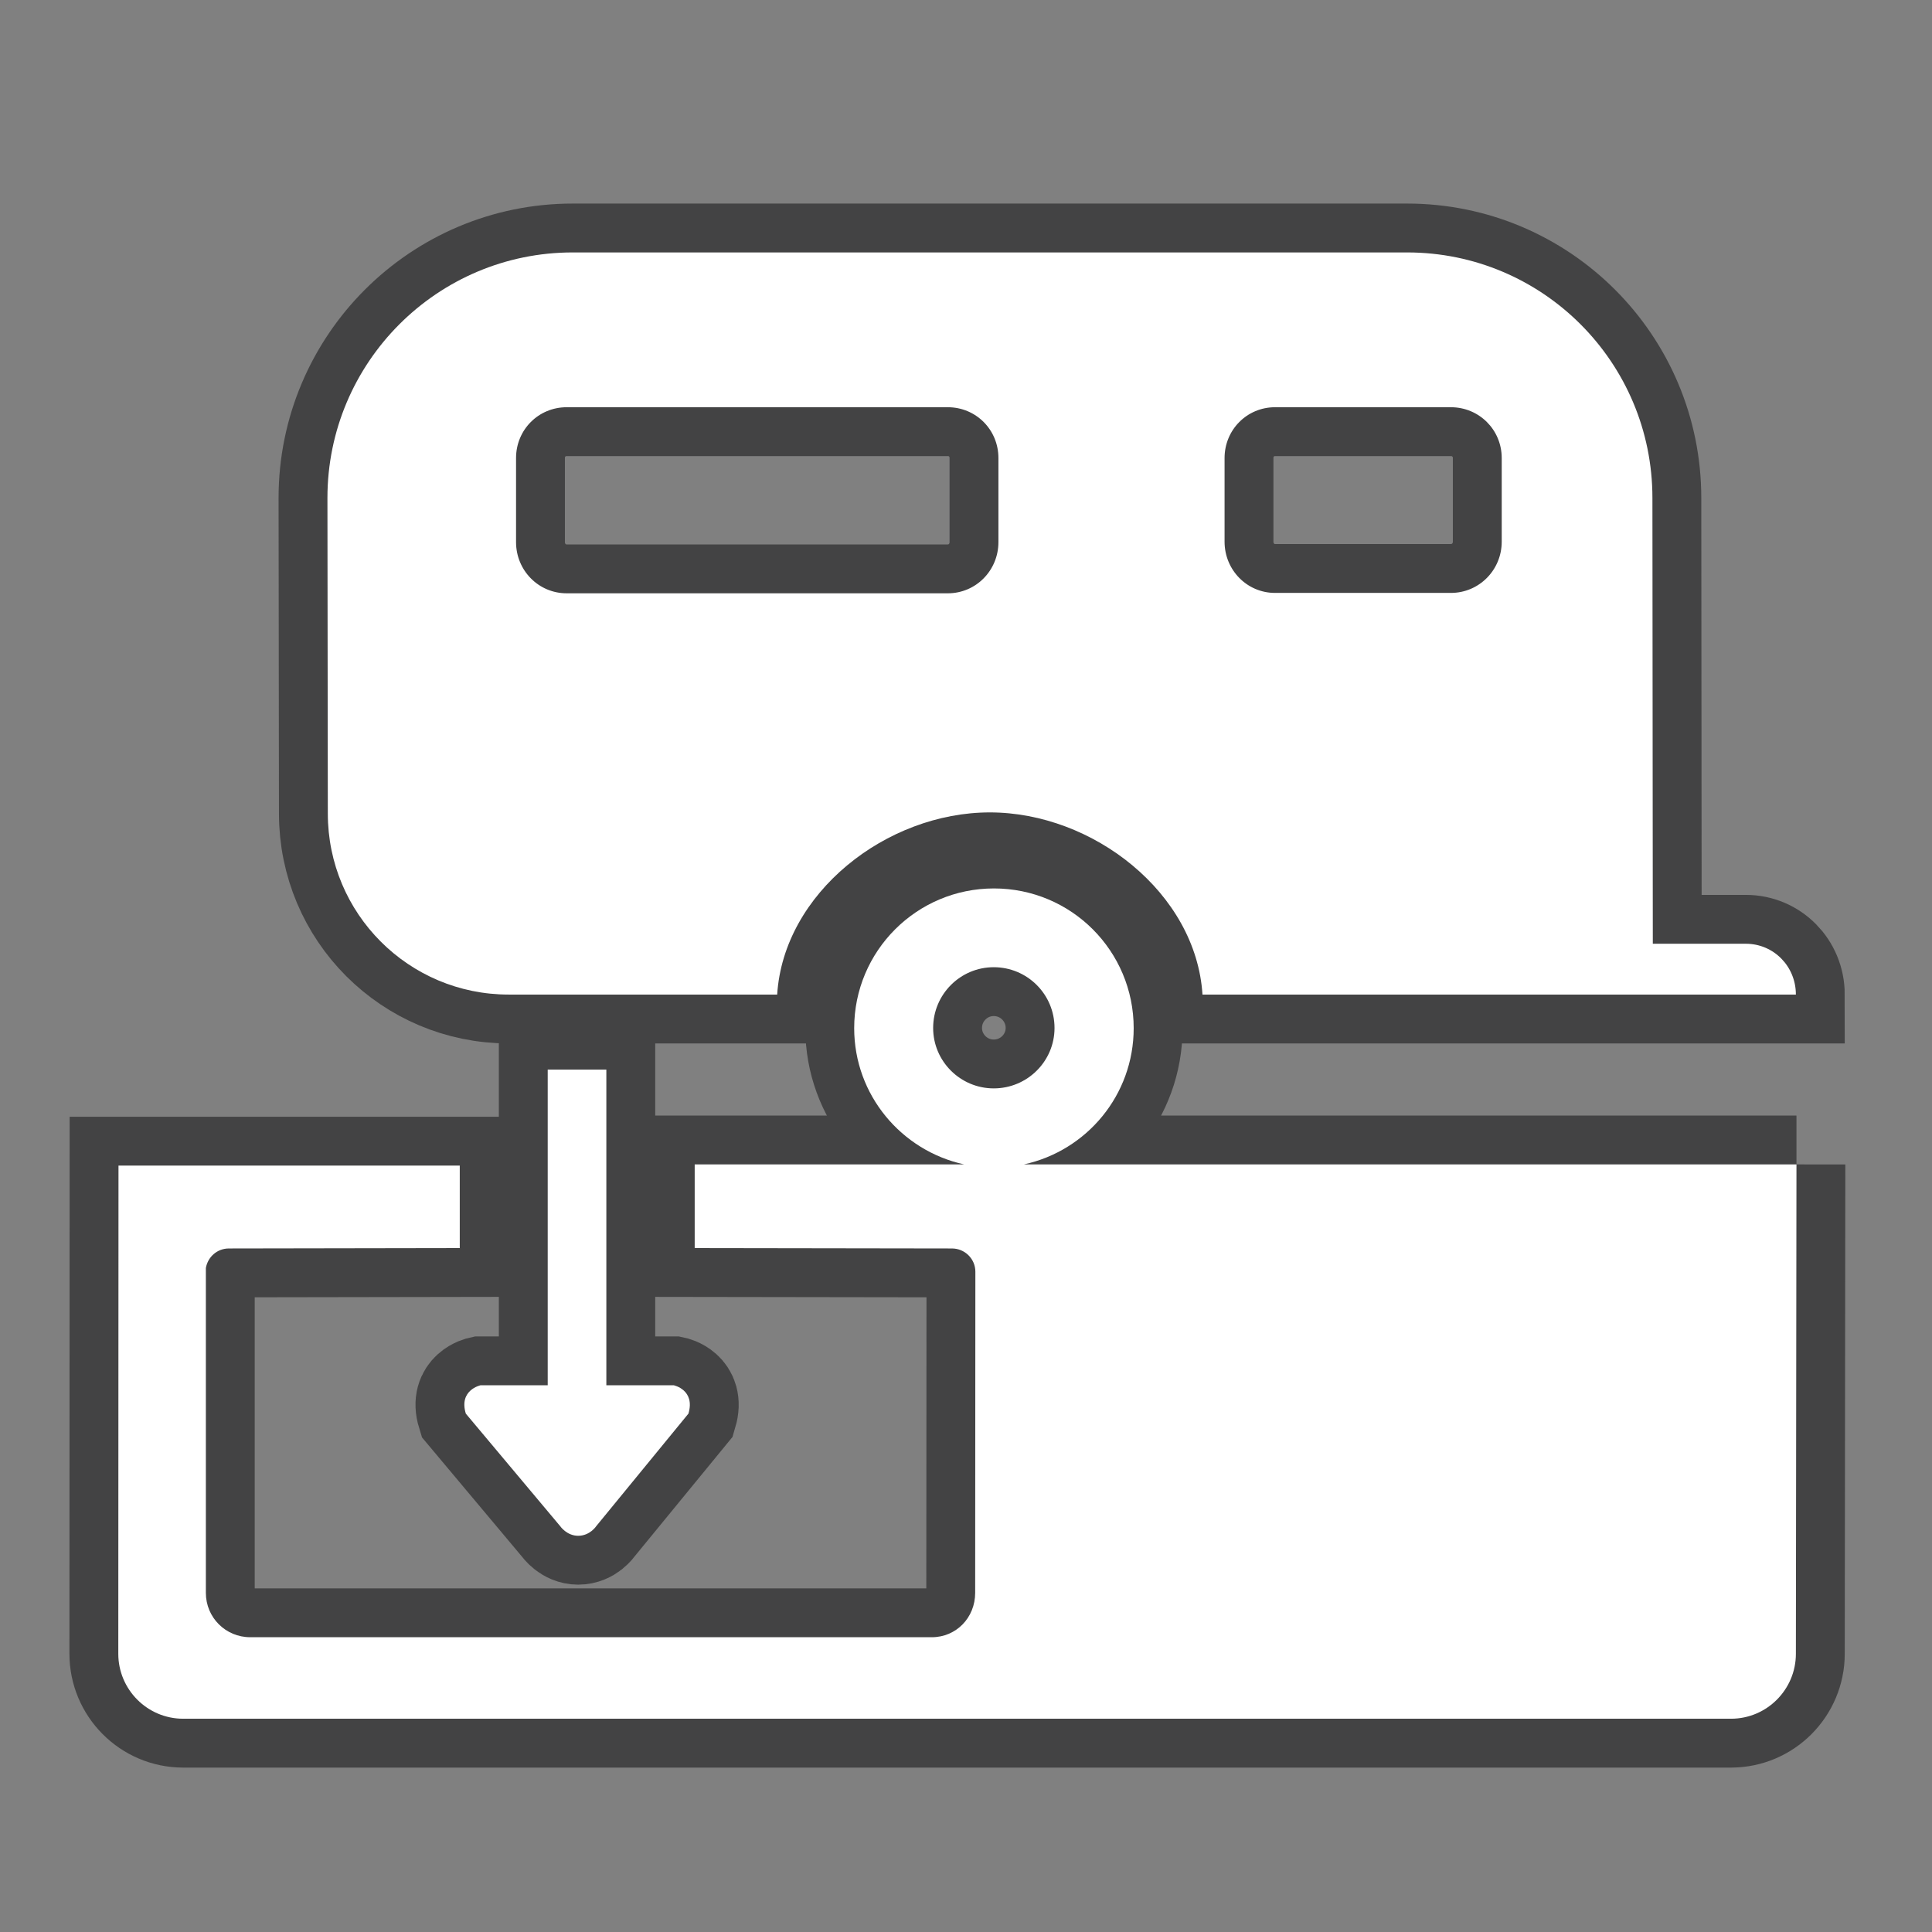 <?xml version="1.0" encoding="UTF-8" standalone="no"?>
<!-- Created with Inkscape (http://www.inkscape.org/) -->

<svg
   xmlns:dc="http://purl.org/dc/elements/1.1/"
   xmlns:cc="http://creativecommons.org/ns#"
   xmlns:rdf="http://www.w3.org/1999/02/22-rdf-syntax-ns#"
   xmlns:svg="http://www.w3.org/2000/svg"
   xmlns="http://www.w3.org/2000/svg"
   xmlns:sodipodi="http://sodipodi.sourceforge.net/DTD/sodipodi-0.dtd"
   xmlns:inkscape="http://www.inkscape.org/namespaces/inkscape"
   width="12"
   height="12"
   id="svg27498"
   version="1.1"
   inkscape:version="0.48.2 r9819"
   sodipodi:docname="rv-campground-white-12.svg">
  <rect width="100%" height="100%" fill="#808080" stroke="none"/>
  <defs
     id="defs27500" />
  <sodipodi:namedview
     id="base"
     pagecolor="#ff92ff"
     bordercolor="#666666"
     borderopacity="1.0"
     inkscape:pageopacity="0"
     inkscape:pageshadow="2"
     inkscape:zoom="15.046261"
     inkscape:cx="2.7289703"
     inkscape:cy="5.0632096"
     inkscape:document-units="px"
     inkscape:current-layer="layer1"
     showgrid="false"
     inkscape:window-width="586"
     inkscape:window-height="473"
     inkscape:window-x="2569"
     inkscape:window-y="148"
     inkscape:window-maximized="0">
    <inkscape:grid
       type="xygrid"
       id="grid2986" />
  </sodipodi:namedview>
  <g
     inkscape:label="Layer 1"
     inkscape:groupmode="layer"
     id="layer1"
     transform="translate(0,-1040.362)">
    <g
       id="g16701"
       transform="matrix(1.214,0,0,1.214,-710.112,767.402)">
      <path
         style="opacity:0;fill:#272525"
         inkscape:connector-curvature="0"
         id="path9308"
         d="m 593.583,234.727 c 0.652,0 1.181,-0.527 1.181,-1.18 v -7.521 c 0,-0.652 -0.528,-1.182 -1.181,-1.182 h -7.521 c -0.652,0 -1.182,0.529 -1.182,1.182 v 7.521 c 0,0.652 0.529,1.18 1.182,1.18 h 7.521 z" />
      <g
         transform="translate(563.168,-295.209)"
         id="g9310"
         style="opacity:0.6;fill:none;stroke:#1b1b1c;stroke-width:0.5;stroke-miterlimit:4;stroke-opacity:1;stroke-dasharray:none">
        <path
           style="fill:none;stroke:#1b1b1c;stroke-width:0.5;stroke-miterlimit:4;stroke-opacity:1;stroke-dasharray:none"
           inkscape:connector-curvature="0"
           id="path9312"
           d="m 26.617,523.088 c 0.144,0 0.259,-0.117 0.259,-0.262 v -0.43 c 0,-0.145 -0.115,-0.26 -0.259,-0.26 h -1.95 c -0.144,0 -0.259,0.115 -0.259,0.26 v 0.43 c 0,0.145 0.115,0.262 0.259,0.262 h 1.95 z m 2.574,-0.002 c 0.144,0 0.26,-0.117 0.26,-0.262 v -0.428 c 0,-0.145 -0.116,-0.26 -0.26,-0.26 h -0.9 c -0.143,0 -0.258,0.115 -0.258,0.26 v 0.428 c 0,0.145 0.115,0.262 0.258,0.262 h 0.9 z m -3.447,2.055 H 24.37 c -0.511,0 -0.925,-0.414 -0.925,-0.926 L 23.443,522.6 c 0,-0.693 0.562,-1.256 1.255,-1.256 h 4.269 c 0.693,0 1.255,0.562 1.255,1.256 l 0.002,2.281 H 30.7 c 0.142,0 0.256,0.115 0.256,0.26 H 27.92 c -0.033,-0.52 -0.56,-0.932 -1.088,-0.932 -0.529,0 -1.055,0.412 -1.088,0.932 z" />
        <path
           style="fill:none;stroke:#1b1b1c;stroke-width:0.5;stroke-miterlimit:4;stroke-opacity:1;stroke-dasharray:none"
           inkscape:connector-curvature="0"
           id="path9314"
           d="m 26.852,525.621 c 0.172,0 0.311,-0.139 0.311,-0.309 0,-0.172 -0.139,-0.311 -0.311,-0.311 -0.171,0 -0.31,0.139 -0.31,0.311 0,0.17 0.139,0.309 0.31,0.309 z m 4.107,0.389 -0.003,2.504 c 0,0.182 -0.148,0.332 -0.332,0.332 h -7.919 c -0.184,0 -0.332,-0.15 -0.332,-0.332 l 10e-4,-2.498 h 1.746 v 0.422 l -1.181,0.002 c -0.06,0 -0.108,0.043 -0.118,0.1 v 1.662 c 0,0.127 0.102,0.227 0.227,0.227 h 3.487 c 0.125,0 0.222,-0.1 0.222,-0.227 l 10e-4,-1.643 c 0,-0.066 -0.054,-0.119 -0.12,-0.119 l -1.316,-0.002 v -0.428 h 1.379 c -0.321,-0.07 -0.563,-0.355 -0.563,-0.697 0,-0.395 0.32,-0.715 0.715,-0.715 0.396,0 0.715,0.32 0.715,0.715 0,0.342 -0.24,0.627 -0.562,0.697 h 3.953 z" />
        <path
           style="fill:none;stroke:#1b1b1c;stroke-width:0.5;stroke-miterlimit:4;stroke-opacity:1;stroke-dasharray:none"
           inkscape:connector-curvature="0"
           id="path9316"
           d="m 24.57,525.525 h 0.3 v 1.615 h 0.345 c 0,0 0.111,0.023 0.075,0.145 l -0.472,0.576 c 0,0 -0.032,0.049 -0.092,0.049 l 0,0 c -0.059,0 -0.092,-0.049 -0.092,-0.049 l -0.483,-0.576 c -0.037,-0.121 0.075,-0.145 0.075,-0.145 h 0.344 v -1.615 z" />
      </g>
      <g
         style="fill:#ffffff;fill-opacity:1"
         transform="translate(563.168,-295.209)"
         id="g9318">
        <path
           d="m 26.617,523.088 c 0.144,0 0.259,-0.117 0.259,-0.262 v -0.43 c 0,-0.145 -0.115,-0.26 -0.259,-0.26 h -1.95 c -0.144,0 -0.259,0.115 -0.259,0.26 v 0.43 c 0,0.145 0.115,0.262 0.259,0.262 h 1.95 z m 2.574,-0.002 c 0.144,0 0.26,-0.117 0.26,-0.262 v -0.428 c 0,-0.145 -0.116,-0.26 -0.26,-0.26 h -0.9 c -0.143,0 -0.258,0.115 -0.258,0.26 v 0.428 c 0,0.145 0.115,0.262 0.258,0.262 h 0.9 z m -3.447,2.055 H 24.37 c -0.511,0 -0.925,-0.414 -0.925,-0.926 L 23.443,522.6 c 0,-0.693 0.562,-1.256 1.255,-1.256 h 4.269 c 0.693,0 1.255,0.562 1.255,1.256 l 0.002,2.281 H 30.7 c 0.142,0 0.256,0.115 0.256,0.26 H 27.92 c -0.033,-0.52 -0.56,-0.932 -1.088,-0.932 -0.529,0 -1.055,0.412 -1.088,0.932 z"
           id="path9320"
           inkscape:connector-curvature="0"
           style="fill:#ffffff;fill-opacity:1" />
        <path
           d="m 26.852,525.621 c 0.172,0 0.311,-0.139 0.311,-0.309 0,-0.172 -0.139,-0.311 -0.311,-0.311 -0.171,0 -0.31,0.139 -0.31,0.311 0,0.17 0.139,0.309 0.31,0.309 z m 4.107,0.389 -0.003,2.504 c 0,0.182 -0.148,0.332 -0.332,0.332 h -7.919 c -0.184,0 -0.332,-0.15 -0.332,-0.332 l 10e-4,-2.498 h 1.746 v 0.422 l -1.181,0.002 c -0.06,0 -0.108,0.043 -0.118,0.1 v 1.662 c 0,0.127 0.102,0.227 0.227,0.227 h 3.487 c 0.125,0 0.222,-0.1 0.222,-0.227 l 10e-4,-1.643 c 0,-0.066 -0.054,-0.119 -0.12,-0.119 l -1.316,-0.002 v -0.428 h 1.379 c -0.321,-0.07 -0.563,-0.355 -0.563,-0.697 0,-0.395 0.32,-0.715 0.715,-0.715 0.396,0 0.715,0.32 0.715,0.715 0,0.342 -0.24,0.627 -0.562,0.697 h 3.953 z"
           id="path9322"
           inkscape:connector-curvature="0"
           style="fill:#ffffff;fill-opacity:1" />
        <path
           d="m 24.57,525.525 h 0.3 v 1.615 h 0.345 c 0,0 0.111,0.023 0.075,0.145 l -0.472,0.576 c 0,0 -0.032,0.049 -0.092,0.049 l 0,0 c -0.059,0 -0.092,-0.049 -0.092,-0.049 l -0.483,-0.576 c -0.037,-0.121 0.075,-0.145 0.075,-0.145 h 0.344 v -1.615 z"
           id="path9324"
           inkscape:connector-curvature="0"
           style="fill:#ffffff;fill-opacity:1" />
      </g>
    </g>
  </g>
</svg>
